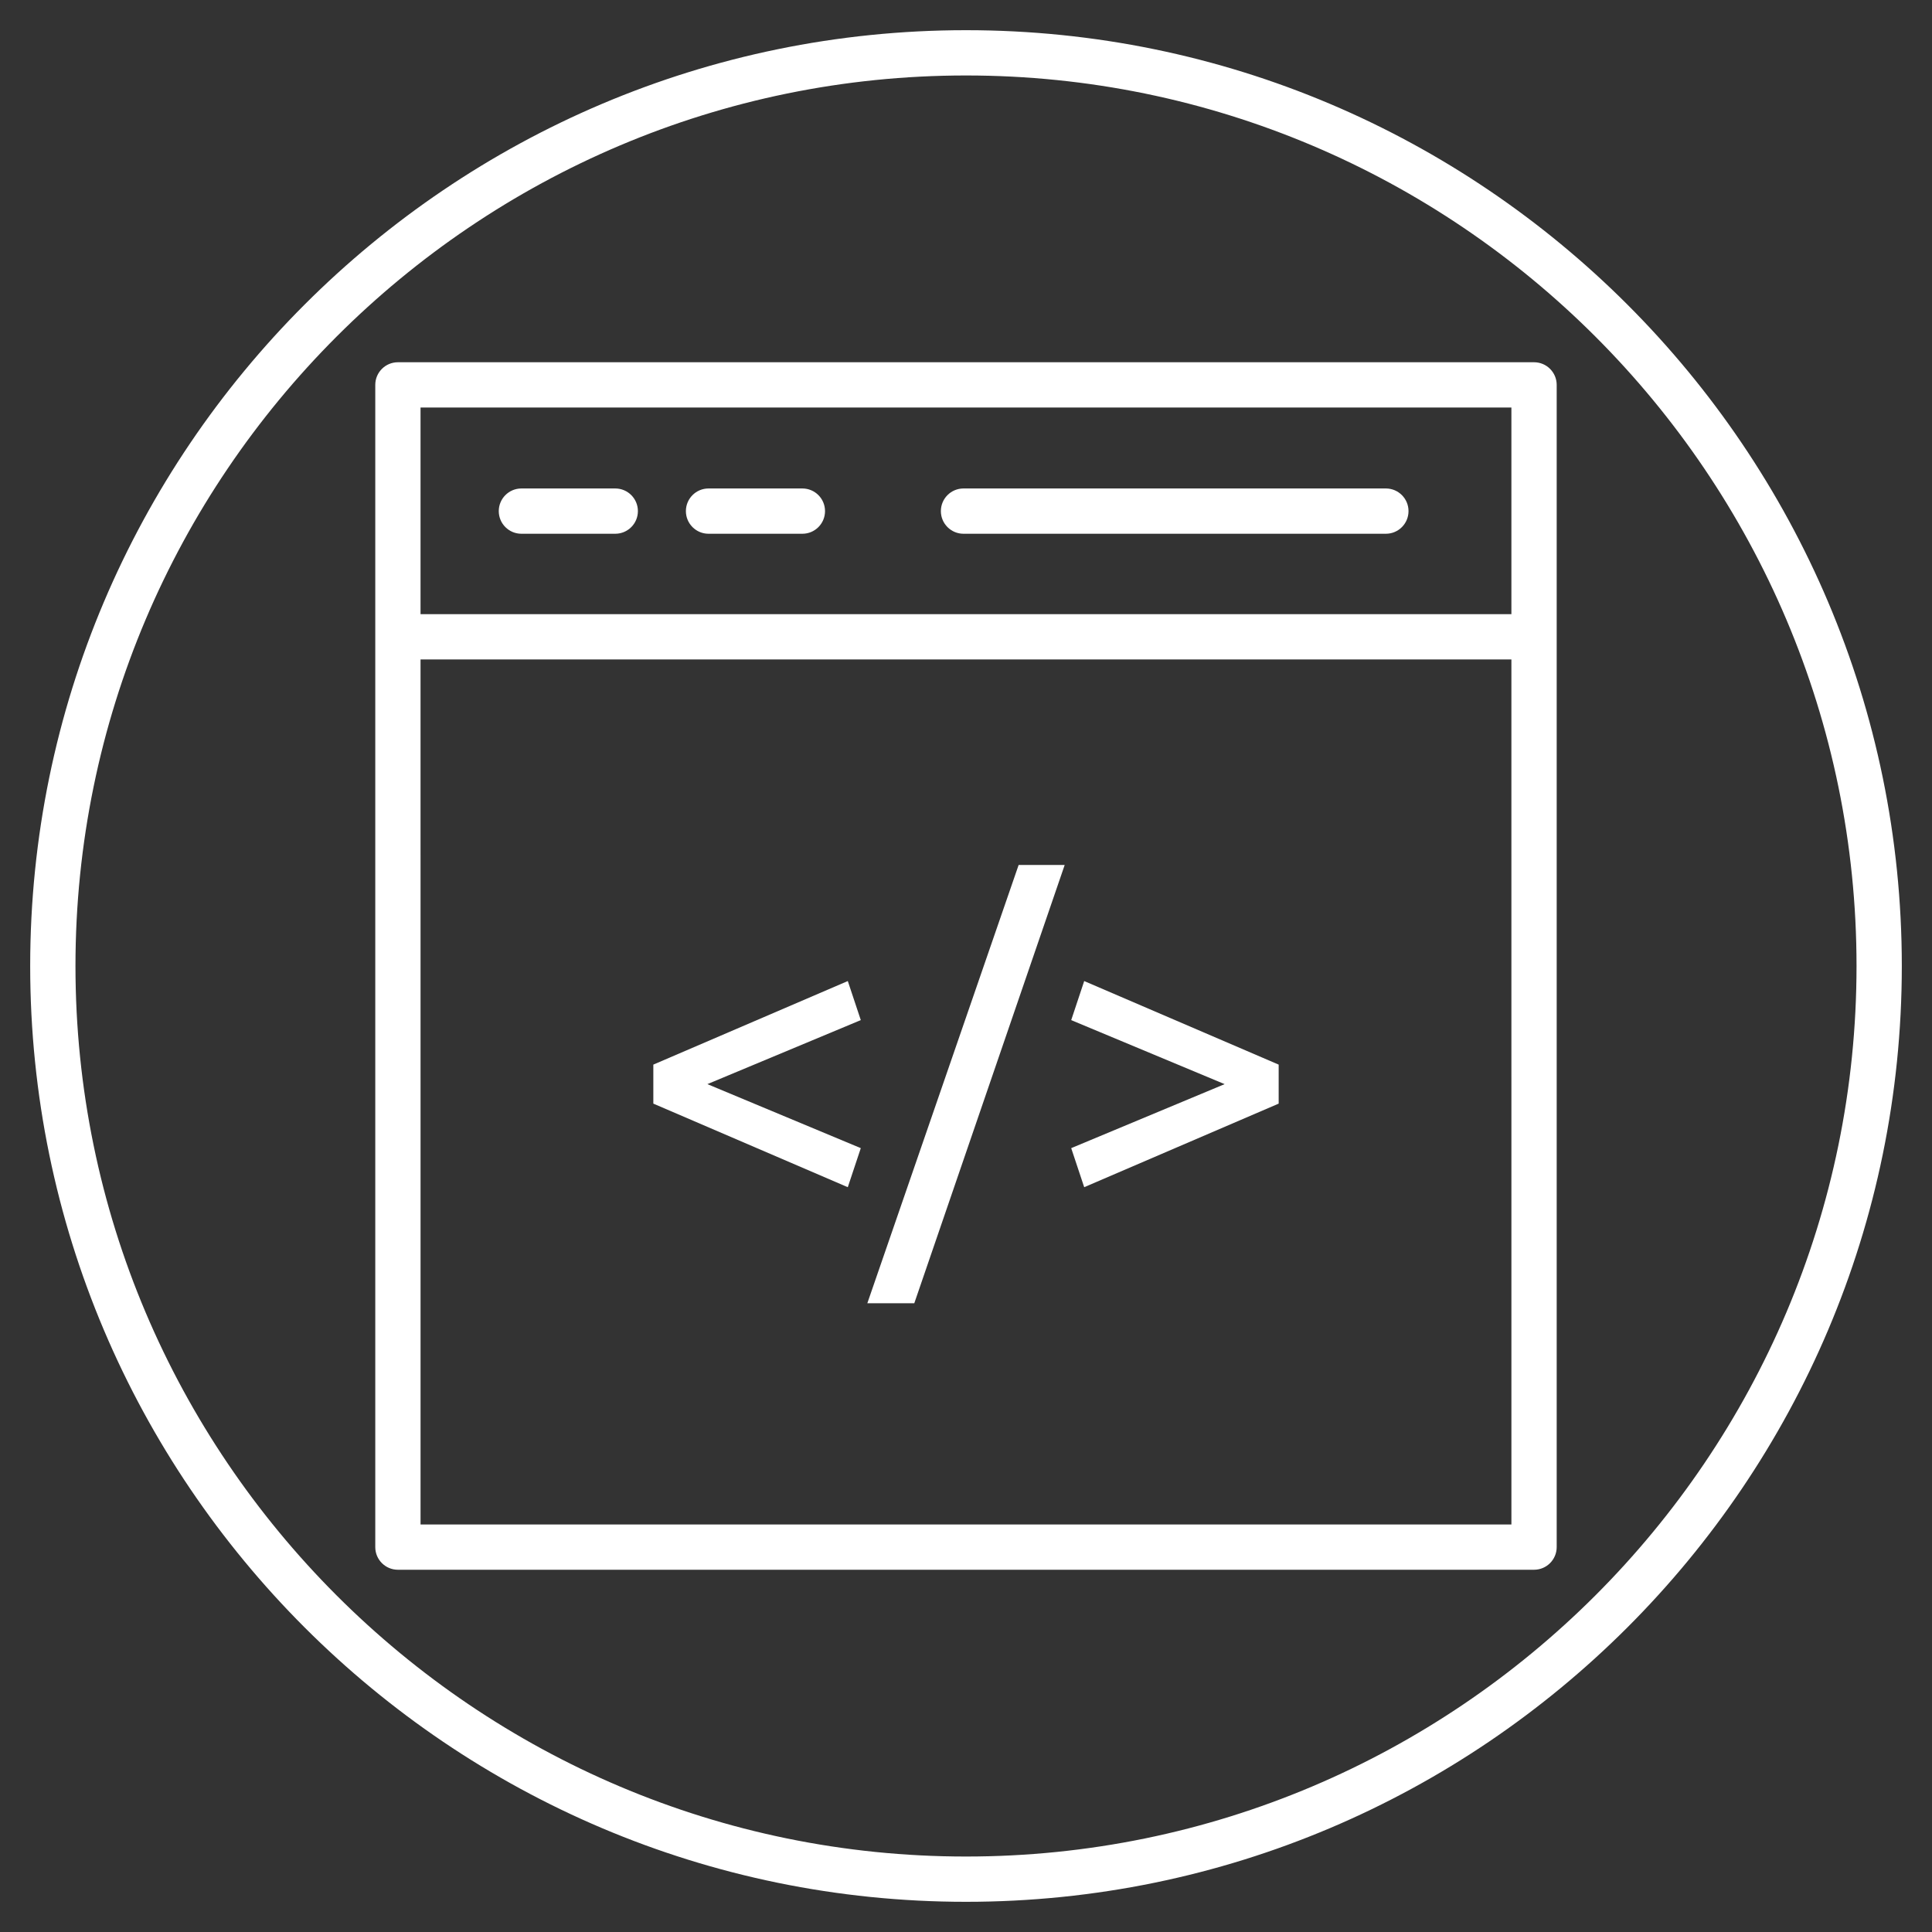 <?xml version="1.0" encoding="UTF-8"?>
<svg width="512pt" height="512pt" version="1.1" viewBox="0 0 512 512" xmlns="http://www.w3.org/2000/svg">
 <rect x="0" y="0" width="512" height="512" fill="#333333" stroke="none"/>
 <g fill="#fff">
  <path d="m256 504c-136.75 0-248-111.25-248-248s111.25-248 248-248 248 111.25 248 248-111.25 248-248 248zm0-484c-130.13 0-236 105.87-236 236s105.87 236 236 236 236-105.87 236-236-105.87-236-236-236z"/>
  <path d="m105.46 162.76h301.09v12h-301.09z"/>
  <path d="m406.54 416h-301.09c-3.316 0-6-2.688-6-6v-308c0-3.312 2.684-6 6-6h301.09c3.316 0 6 2.688 6 6v308c-0.004 3.312-2.688 6-6.004 6zm-295.09-12h289.09l-0.004-296h-289.09z"/>
  <path d="m163.05 141.45h-24.871c-3.316 0-6-2.688-6-6s2.684-6 6-6h24.871c3.316 0 6 2.688 6 6s-2.688 6-6 6z"/>
  <path d="m212.64 141.45h-24.871c-3.316 0-6-2.688-6-6s2.684-6 6-6h24.871c3.316 0 6 2.688 6 6s-2.688 6-6 6z"/>
  <path d="m367.27 141.45h-111.93c-3.316 0-6-2.688-6-6s2.684-6 6-6h111.93c3.316 0 6 2.688 6 6s-2.684 6-6 6z"/>
  <path d="m228.12 270.34-3.445-10.352-51.535 22.145v10.336l50.91 21.883 0.625 0.266 3.445-10.348-40.656-16.965 40.109-16.738z"/>
  <path d="m229.85 345.38h12.445l39.566-115.3 0.289-0.848h-12.203z"/>
  <path d="m287.95 260.26-0.625-0.27-3.445 10.352 40.656 16.965-40.109 16.734-0.547 0.23 3.445 10.348 51.535-22.148v-10.336z"/>
 </g>
</svg>